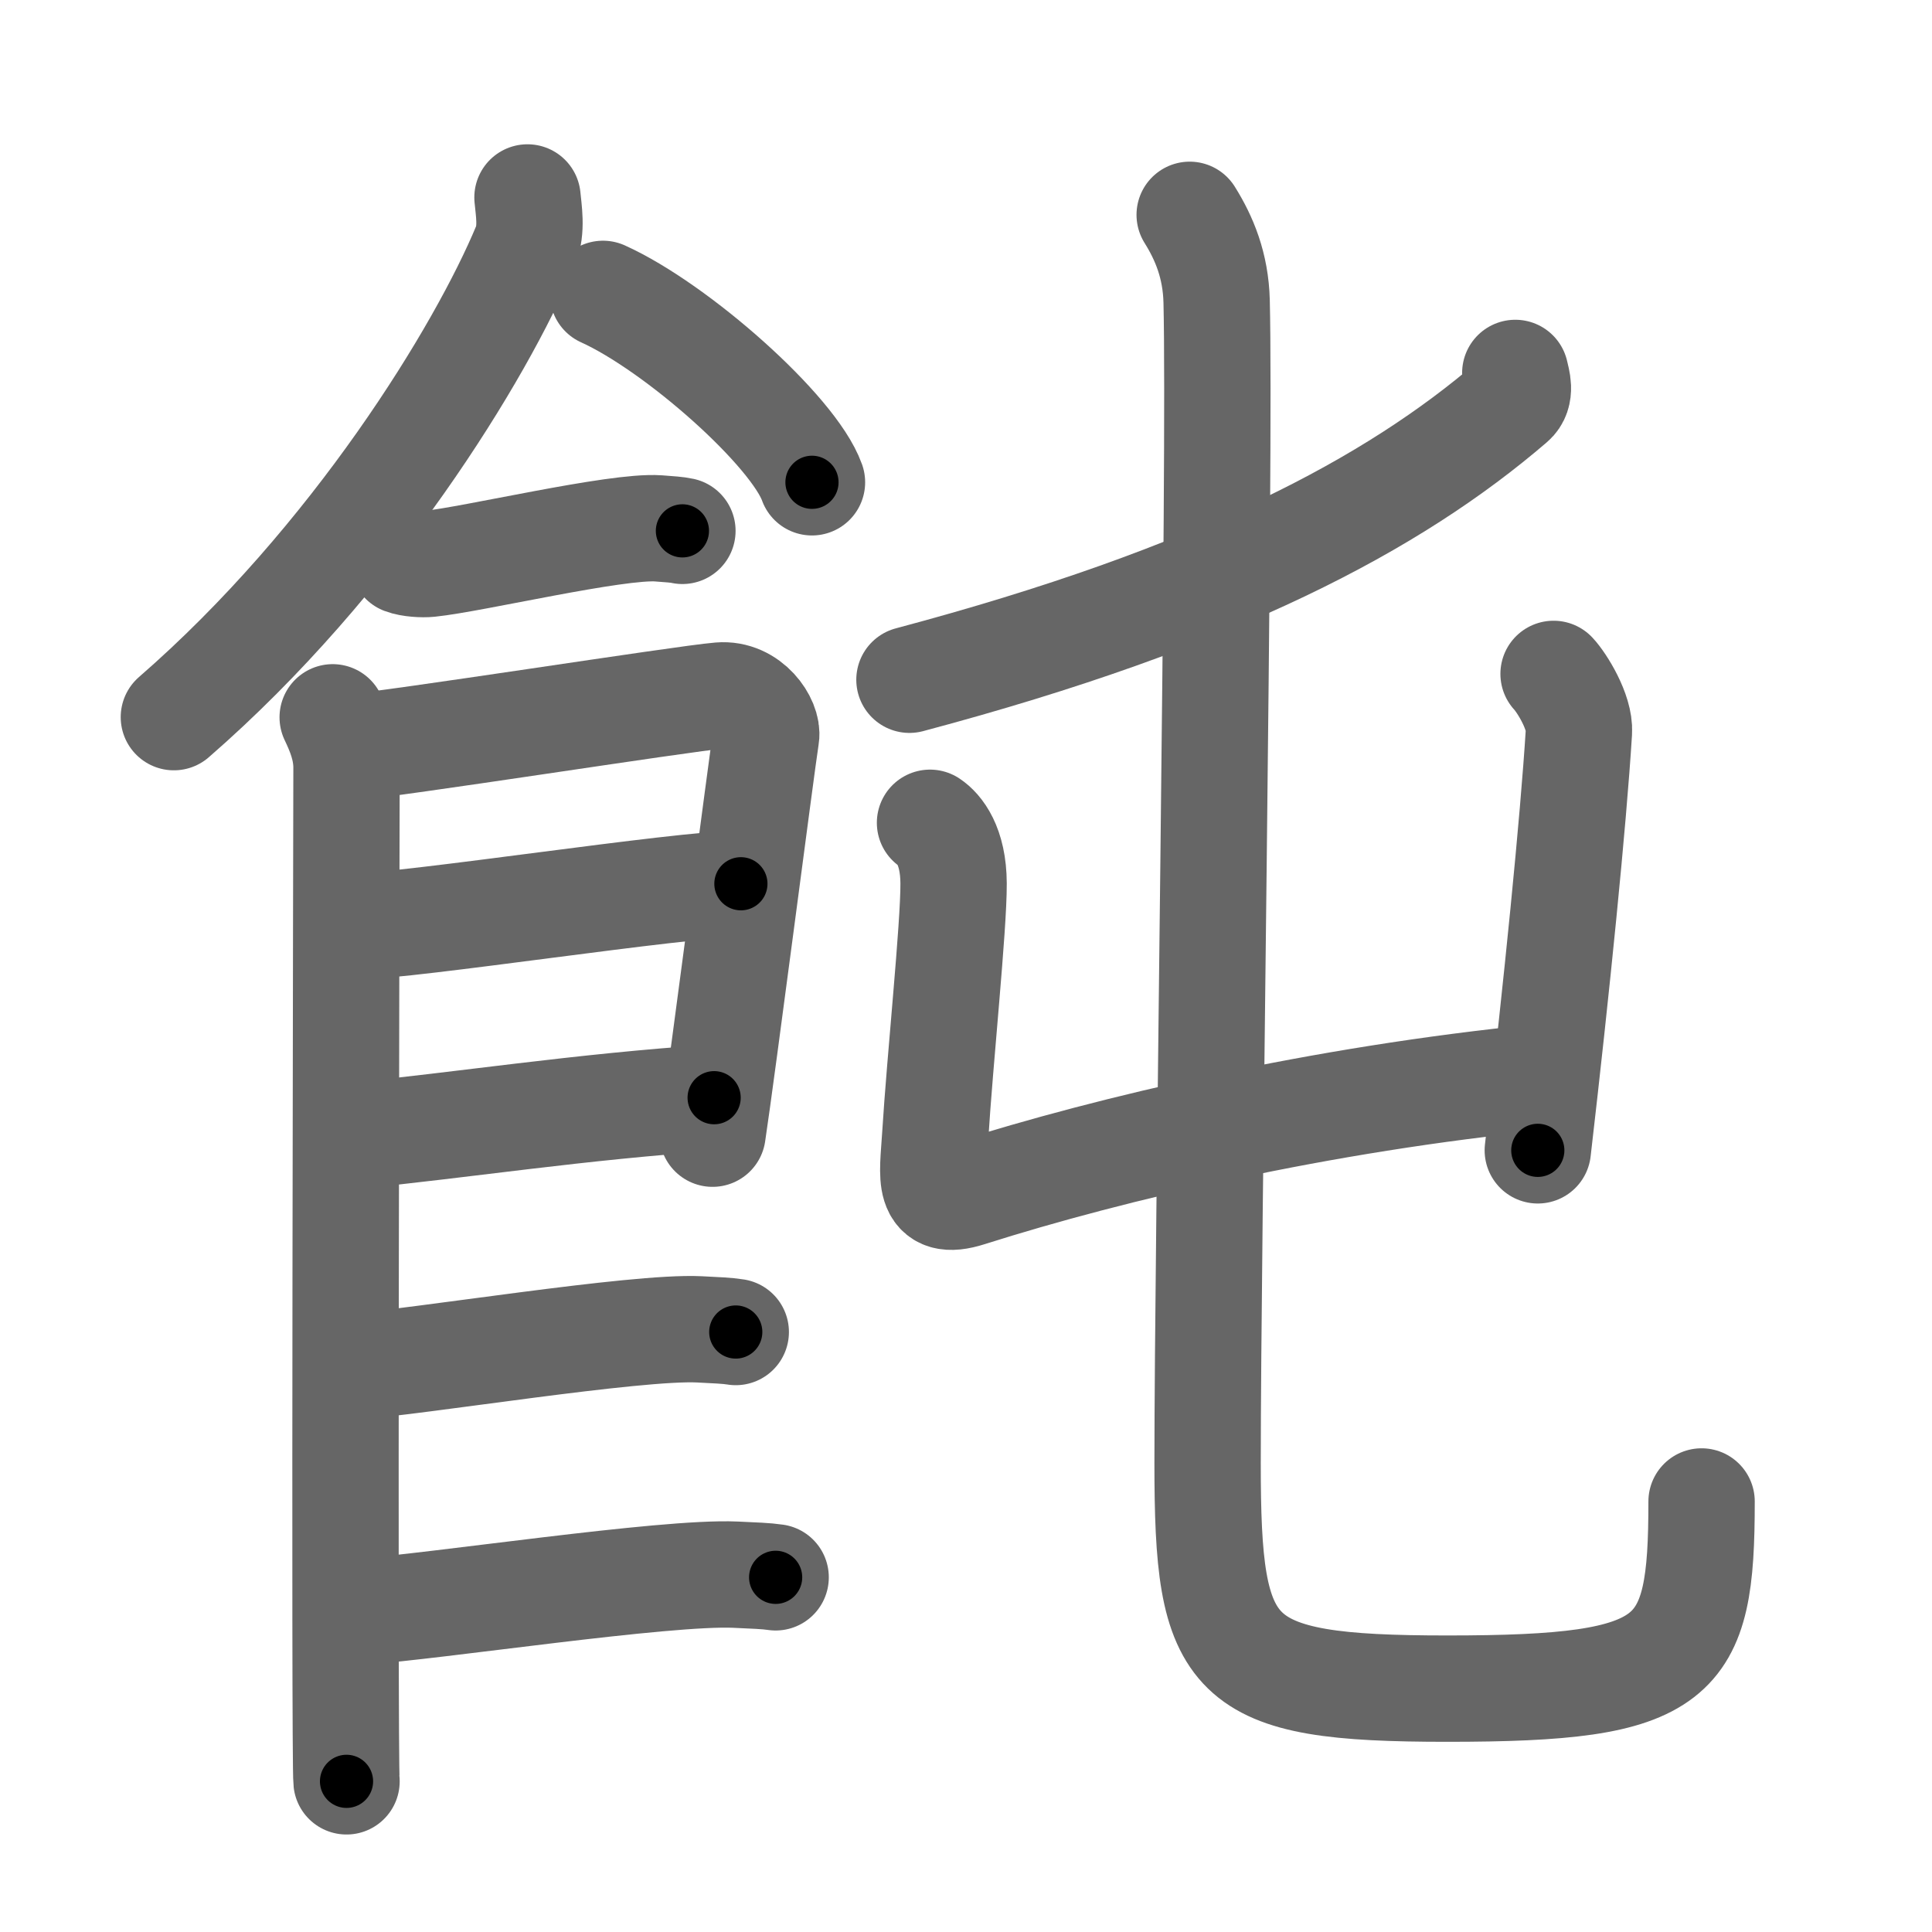 <svg xmlns="http://www.w3.org/2000/svg" viewBox="0 0 109 109" id="98e9"><g fill="none" stroke="#666" stroke-width="6" stroke-linecap="round" stroke-linejoin="round"><g><g><path d="M29.76,11.14c0.06,0.68,0.27,1.81-0.11,2.73c-2.49,6-9.67,17.75-19.84,26.59" /><path d="M34.02,16.58c4.16,1.88,10.75,7.72,11.79,10.63" /><path d="M22.75,31.66c0.39,0.15,1.09,0.19,1.48,0.15c2.46-0.25,10.54-2.17,12.92-2c0.64,0.05,1.03,0.07,1.35,0.14" /><path d="M18.77,40.47c0.39,0.82,0.78,1.75,0.78,2.84c0,1.09-0.13,56.1,0,57.19" /><path d="M19.69,42.17c2.2-0.14,18.91-2.77,20.92-2.93c1.67-0.14,2.74,1.51,2.61,2.31c-0.26,1.64-2.47,18.78-3.02,22.41" /><path d="M20.08,52.26c2.97,0,18.36-2.4,21.72-2.4" /><path d="M19.94,64.08c6.06-0.59,12.81-1.65,20.35-2.15" /><path d="M19.89,77.1c3.73-0.26,15.96-2.28,19.57-2.1c0.97,0.05,1.56,0.07,2.05,0.15" /><path d="M20.39,90.92c4.12-0.27,17.1-2.26,21.1-2.08c1.08,0.05,1.73,0.07,2.27,0.15" /></g><g><g><path d="M85.49,21.04c0.09,0.41,0.36,1.18-0.18,1.64c-6.69,5.75-16.57,11.03-34,15.67" /></g><g><g><path d="M52.47,46.42c0.51,0.34,1.32,1.28,1.33,3.42c0.01,2.48-0.77,9.92-1.04,14.3c-0.14,2.26-0.51,3.96,1.9,3.19c8.1-2.57,19.85-5.32,32.3-6.56" /><path d="M87.65,38.02c0.47,0.5,1.5,2.16,1.43,3.27c-0.32,5.12-1.24,14.3-2.32,23.61" /></g><g><path d="M67.12,12.12c0.82,1.31,1.47,2.86,1.52,4.88c0.22,9.03-0.51,53.1-0.51,65.55c0,11.2,1.12,12.72,13.53,12.72C94.75,95.27,96,93.75,96,84.71" /></g></g></g></g></g><g fill="none" stroke="#000" stroke-width="3" stroke-linecap="round" stroke-linejoin="round"><path d="M29.76,11.14c0.06,0.68,0.27,1.81-0.11,2.73c-2.49,6-9.67,17.75-19.84,26.59" stroke-dasharray="36.183" stroke-dashoffset="36.183"><animate attributeName="stroke-dashoffset" values="36.183;36.183;0" dur="0.362s" fill="freeze" begin="0s;98e9.click" /></path><path d="M34.02,16.58c4.16,1.88,10.75,7.72,11.79,10.63" stroke-dasharray="16.104" stroke-dashoffset="16.104"><animate attributeName="stroke-dashoffset" values="16.104" fill="freeze" begin="98e9.click" /><animate attributeName="stroke-dashoffset" values="16.104;16.104;0" keyTimes="0;0.692;1" dur="0.523s" fill="freeze" begin="0s;98e9.click" /></path><path d="M22.75,31.66c0.39,0.15,1.09,0.19,1.48,0.15c2.46-0.25,10.54-2.17,12.92-2c0.64,0.05,1.03,0.07,1.35,0.14" stroke-dasharray="15.946" stroke-dashoffset="15.946"><animate attributeName="stroke-dashoffset" values="15.946" fill="freeze" begin="98e9.click" /><animate attributeName="stroke-dashoffset" values="15.946;15.946;0" keyTimes="0;0.767;1" dur="0.682s" fill="freeze" begin="0s;98e9.click" /></path><path d="M18.77,40.47c0.39,0.82,0.78,1.75,0.78,2.84c0,1.09-0.13,56.1,0,57.19" stroke-dasharray="60.163" stroke-dashoffset="60.163"><animate attributeName="stroke-dashoffset" values="60.163" fill="freeze" begin="98e9.click" /><animate attributeName="stroke-dashoffset" values="60.163;60.163;0" keyTimes="0;0.601;1" dur="1.134s" fill="freeze" begin="0s;98e9.click" /></path><path d="M19.69,42.17c2.2-0.14,18.91-2.77,20.92-2.93c1.67-0.14,2.74,1.51,2.61,2.31c-0.26,1.64-2.47,18.78-3.02,22.41" stroke-dasharray="47.635" stroke-dashoffset="47.635"><animate attributeName="stroke-dashoffset" values="47.635" fill="freeze" begin="98e9.click" /><animate attributeName="stroke-dashoffset" values="47.635;47.635;0" keyTimes="0;0.704;1" dur="1.61s" fill="freeze" begin="0s;98e9.click" /></path><path d="M20.08,52.26c2.97,0,18.36-2.4,21.72-2.4" stroke-dasharray="21.86" stroke-dashoffset="21.86"><animate attributeName="stroke-dashoffset" values="21.86" fill="freeze" begin="98e9.click" /><animate attributeName="stroke-dashoffset" values="21.86;21.86;0" keyTimes="0;0.88;1" dur="1.829s" fill="freeze" begin="0s;98e9.click" /></path><path d="M19.94,64.08c6.06-0.59,12.81-1.65,20.35-2.15" stroke-dasharray="20.467" stroke-dashoffset="20.467"><animate attributeName="stroke-dashoffset" values="20.467" fill="freeze" begin="98e9.click" /><animate attributeName="stroke-dashoffset" values="20.467;20.467;0" keyTimes="0;0.899;1" dur="2.034s" fill="freeze" begin="0s;98e9.click" /></path><path d="M19.89,77.1c3.73-0.26,15.96-2.28,19.57-2.1c0.97,0.05,1.56,0.07,2.05,0.15" stroke-dasharray="21.751" stroke-dashoffset="21.751"><animate attributeName="stroke-dashoffset" values="21.751" fill="freeze" begin="98e9.click" /><animate attributeName="stroke-dashoffset" values="21.751;21.751;0" keyTimes="0;0.903;1" dur="2.252s" fill="freeze" begin="0s;98e9.click" /></path><path d="M20.39,90.92c4.12-0.27,17.1-2.26,21.1-2.08c1.08,0.05,1.73,0.07,2.27,0.15" stroke-dasharray="23.49" stroke-dashoffset="23.49"><animate attributeName="stroke-dashoffset" values="23.49" fill="freeze" begin="98e9.click" /><animate attributeName="stroke-dashoffset" values="23.49;23.49;0" keyTimes="0;0.906;1" dur="2.487s" fill="freeze" begin="0s;98e9.click" /></path><path d="M85.49,21.04c0.09,0.41,0.36,1.18-0.18,1.64c-6.69,5.75-16.57,11.03-34,15.67" stroke-dasharray="39.5" stroke-dashoffset="39.5"><animate attributeName="stroke-dashoffset" values="39.5" fill="freeze" begin="98e9.click" /><animate attributeName="stroke-dashoffset" values="39.5;39.5;0" keyTimes="0;0.863;1" dur="2.882s" fill="freeze" begin="0s;98e9.click" /></path><path d="M52.47,46.42c0.51,0.34,1.32,1.28,1.33,3.42c0.01,2.48-0.77,9.92-1.04,14.3c-0.14,2.26-0.51,3.96,1.9,3.19c8.1-2.57,19.85-5.32,32.3-6.56" stroke-dasharray="56.137" stroke-dashoffset="56.137"><animate attributeName="stroke-dashoffset" values="56.137" fill="freeze" begin="98e9.click" /><animate attributeName="stroke-dashoffset" values="56.137;56.137;0" keyTimes="0;0.837;1" dur="3.443s" fill="freeze" begin="0s;98e9.click" /></path><path d="M87.65,38.02c0.47,0.5,1.5,2.16,1.43,3.27c-0.32,5.12-1.24,14.3-2.32,23.61" stroke-dasharray="27.364" stroke-dashoffset="27.364"><animate attributeName="stroke-dashoffset" values="27.364" fill="freeze" begin="98e9.click" /><animate attributeName="stroke-dashoffset" values="27.364;27.364;0" keyTimes="0;0.926;1" dur="3.717s" fill="freeze" begin="0s;98e9.click" /></path><path d="M67.12,12.12c0.82,1.31,1.47,2.86,1.52,4.88c0.22,9.03-0.51,53.1-0.51,65.55c0,11.2,1.12,12.72,13.53,12.72C94.75,95.27,96,93.75,96,84.71" stroke-dasharray="115.3" stroke-dashoffset="115.3"><animate attributeName="stroke-dashoffset" values="115.3" fill="freeze" begin="98e9.click" /><animate attributeName="stroke-dashoffset" values="115.3;115.3;0" keyTimes="0;0.811;1" dur="4.584s" fill="freeze" begin="0s;98e9.click" /></path></g></svg>